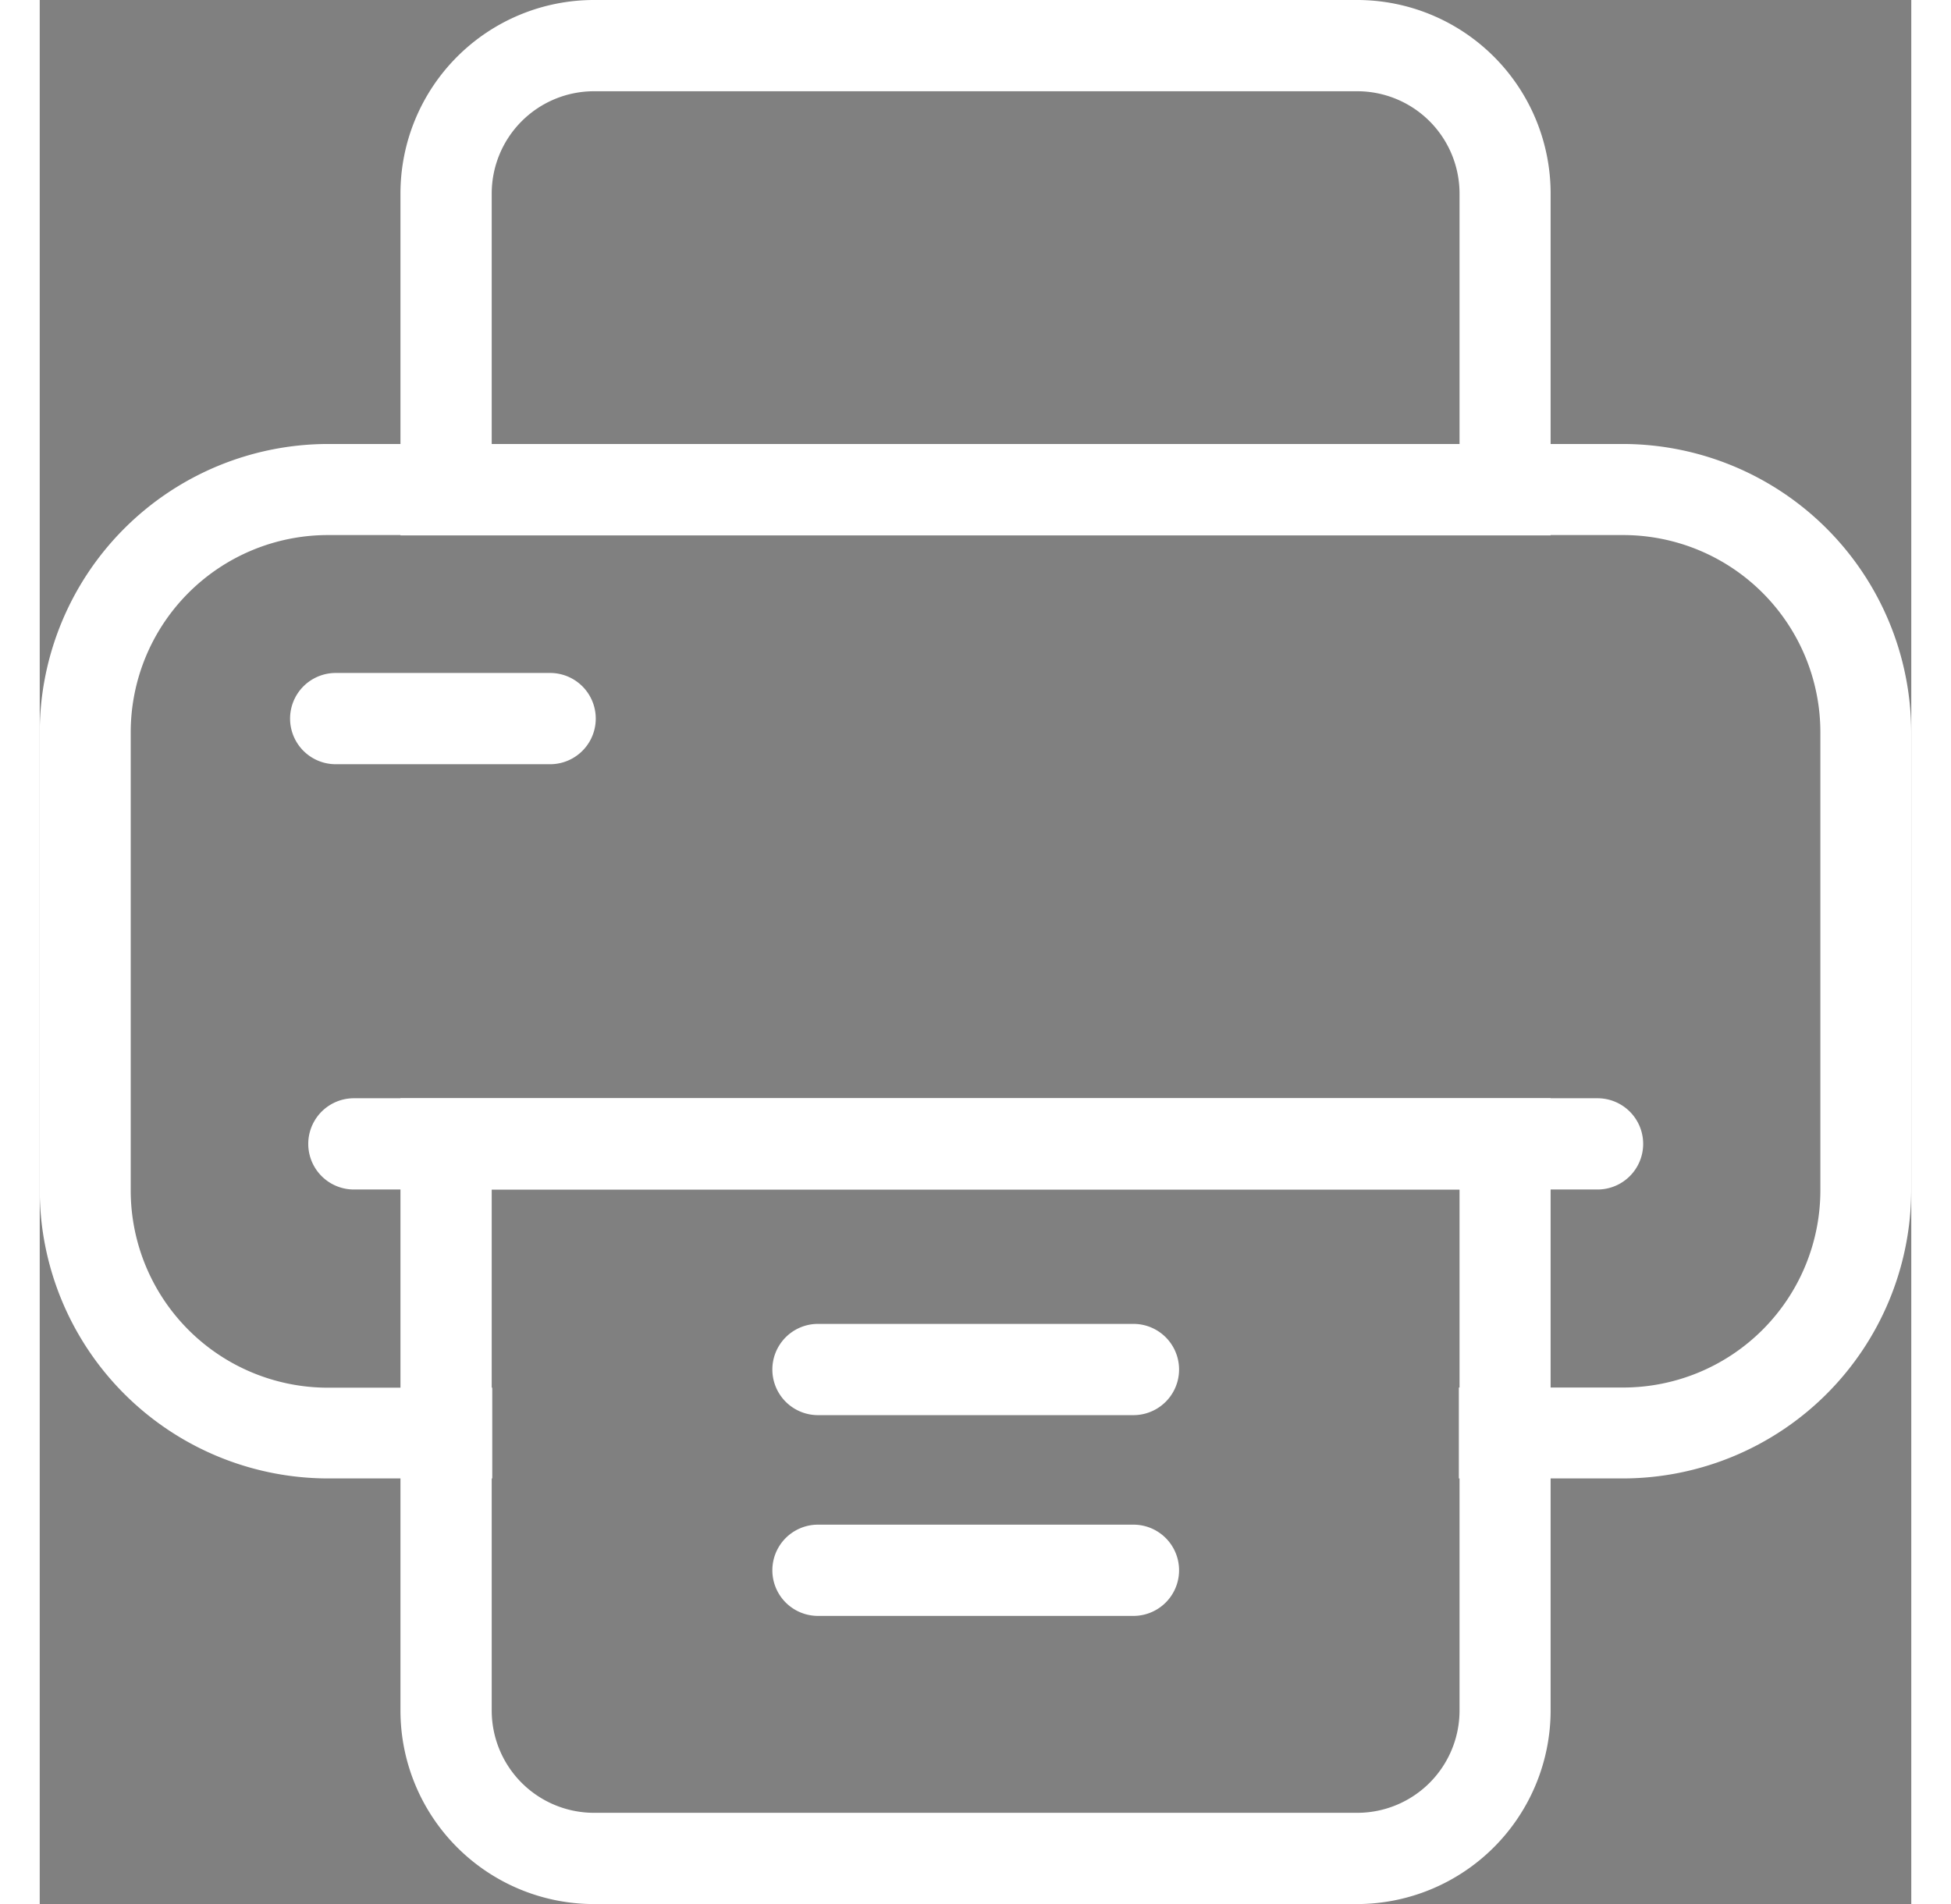 <svg xmlns="http://www.w3.org/2000/svg" width="25.821" height="25.201" viewBox="0 0 21.821 22.201">
  <rect x="0" y="0" width="21.821" height="22.201" fill="#808080" stroke="none"/>
  <g id="print" transform="translate(-8.98 -8.27)">
    <g id="Group_2114" data-name="Group 2114" transform="translate(8.98 8.27)">
      <path id="Path_175" data-name="Path 175" d="M28.83,71.09" transform="translate(-23.55 -54.379)" fill="none" stroke="#000" stroke-width="4"/>
      <path id="Path_176" data-name="Path 176" d="M27.441,39.8H25.526V38.74h1.915a2.3,2.3,0,0,0,2.3-2.3V31.1a2.3,2.3,0,0,0-2.3-2.3h-15.1a2.3,2.3,0,0,0-2.3,2.3v5.342a2.3,2.3,0,0,0,2.3,2.3h1.915V39.8H12.342a3.366,3.366,0,0,1-3.362-3.36V31.1a3.366,3.366,0,0,1,3.362-3.362h15.1A3.366,3.366,0,0,1,30.8,31.1v5.342A3.365,3.365,0,0,1,27.441,39.8Z" transform="translate(-8.98 -22.561)" fill="#fff"/>
      <path id="Path_177" data-name="Path 177" d="M38.2,14.513H24.79V10.526A2.257,2.257,0,0,1,27.046,8.27h8.9A2.257,2.257,0,0,1,38.2,10.526ZM25.854,13.449H37.138V10.526a1.193,1.193,0,0,0-1.192-1.192h-8.9a1.193,1.193,0,0,0-1.192,1.192Z" transform="translate(-20.584 -8.27)" fill="#fff"/>
      <path id="Path_178" data-name="Path 178" d="M35.947,65.806h-8.9A2.257,2.257,0,0,1,24.79,63.55V56.41H38.2v7.14A2.26,2.26,0,0,1,35.947,65.806ZM25.854,57.474V63.55a1.193,1.193,0,0,0,1.192,1.192h8.9a1.193,1.193,0,0,0,1.192-1.192V57.474Z" transform="translate(-20.584 -43.604)" fill="#fff"/>
      <path id="Path_179" data-name="Path 179" d="M35.775,57.474h-14.5a.532.532,0,1,1,0-1.064h14.5a.532.532,0,0,1,0,1.064Z" transform="translate(-17.612 -43.604)" fill="#fff"/>
      <path id="Path_180" data-name="Path 180" d="M45.3,67.364H41.622a.532.532,0,1,1,0-1.064H45.3a.532.532,0,1,1,0,1.064Z" transform="translate(-32.548 -50.863)" fill="#fff"/>
      <path id="Path_181" data-name="Path 181" d="M22.975,38.834h-2.5a.532.532,0,1,1,0-1.064h2.5a.532.532,0,0,1,0,1.064Z" transform="translate(-17.024 -29.923)" fill="#fff"/>
      <path id="Path_182" data-name="Path 182" d="M45.3,76.164H41.622a.532.532,0,1,1,0-1.064H45.3a.532.532,0,1,1,0,1.064Z" transform="translate(-32.548 -57.322)" fill="#fff"/>
    </g>
  </g>
</svg>
